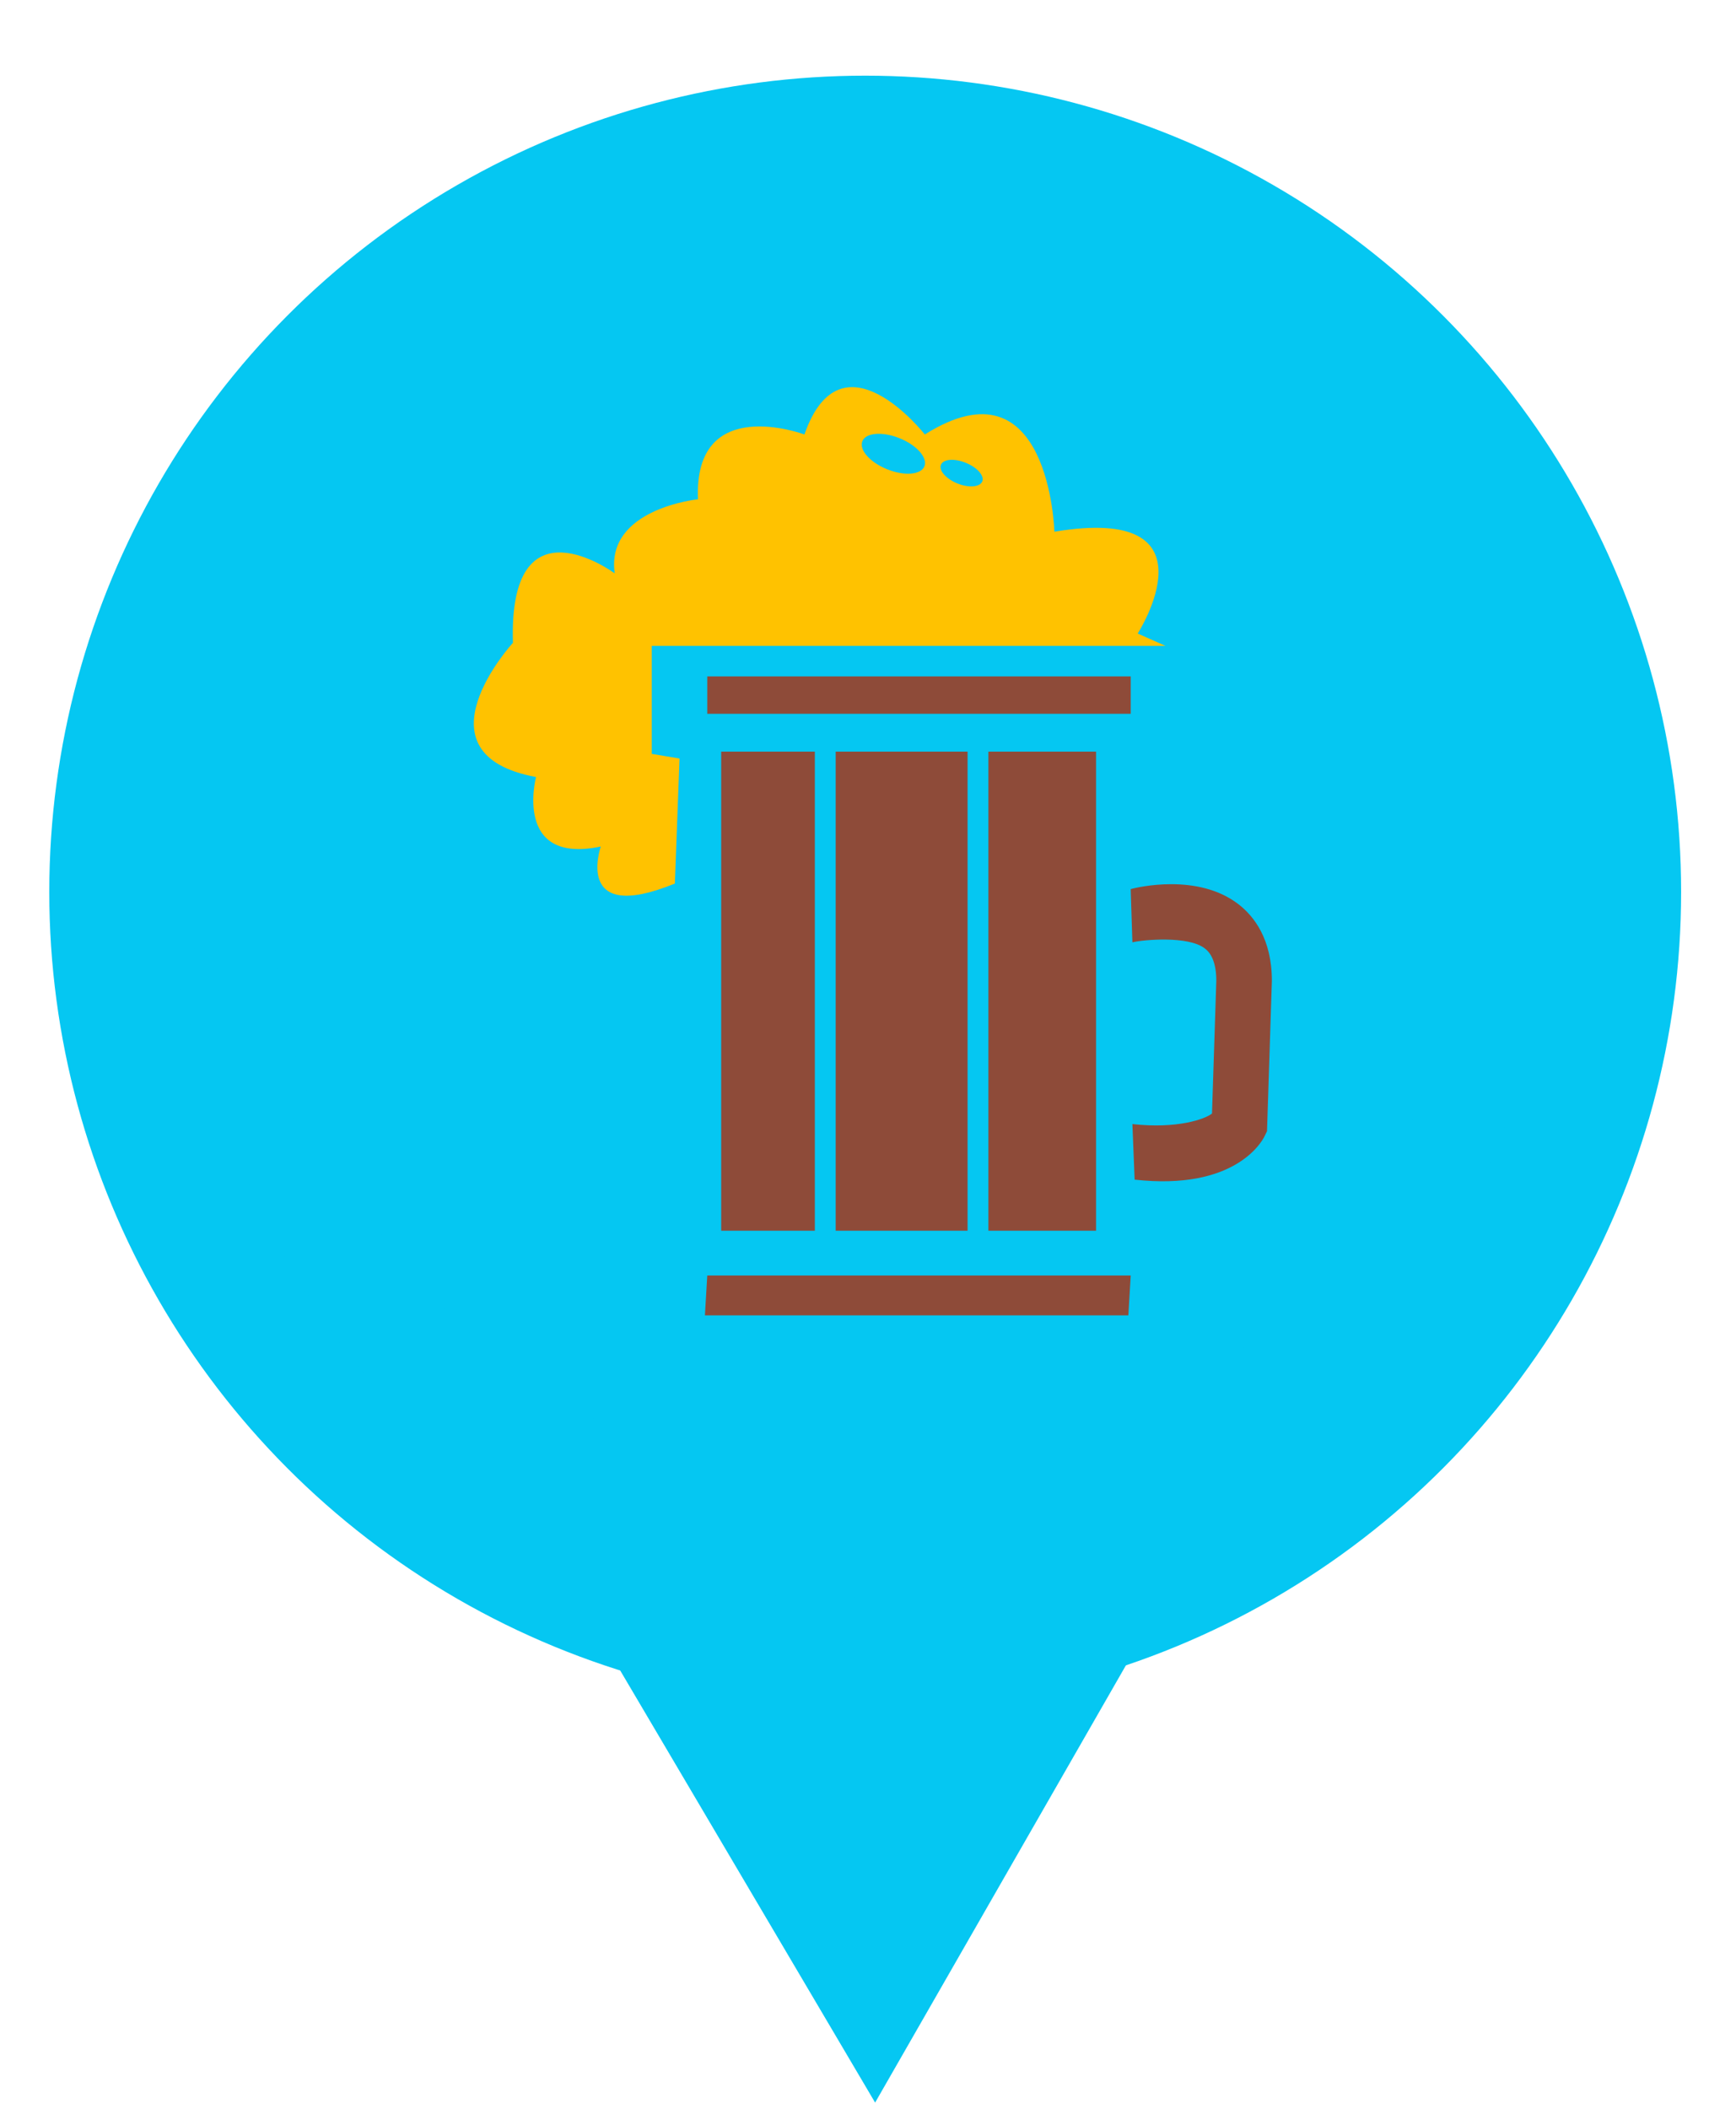 <?xml version="1.0" encoding="utf-8"?>
<!-- Generator: Adobe Illustrator 15.1.0, SVG Export Plug-In  -->
<!DOCTYPE svg PUBLIC "-//W3C//DTD SVG 1.1//EN" "http://www.w3.org/Graphics/SVG/1.1/DTD/svg11.dtd">
<svg version="1.1"
	 xmlns="http://www.w3.org/2000/svg" xmlns:xlink="http://www.w3.org/1999/xlink" xmlns:a="http://ns.adobe.com/AdobeSVGViewerExtensions/3.0/"
	 x="0px" y="0px" width="70px" height="85px" viewBox="-1.987 -3.05 70 85" enable-background="new -1.987 -3.05 70 85"
	 xml:space="preserve">
<defs>
</defs>
<circle fill="#05C7F2" stroke="#05C7F2" stroke-width="9" stroke-miterlimit="10" cx="32.9" cy="32.9" r="28.4"/>
<path fill="#05C7F2" d="M4.5,32.9l28.8,48.8l28-48.8c0,0-3,27-28,28.4S4.5,32.9,4.5,32.9z"/>
<rect x="26.532" y="24.214" fill="#8E4B39" width="17.075" height="1.507"/>
<polygon fill="#8E4B39" points="43.511,49.968 26.437,49.968 26.532,48.362 43.607,48.362 "/>
<rect x="27.093" y="27.247" fill="#8E4B39" width="3.777" height="19.31"/>
<rect x="31.71" y="27.247" fill="#8E4B39" width="5.318" height="19.31"/>
<rect x="37.868" y="27.247" fill="#8E4B39" width="4.341" height="19.31"/>
<path fill="#8E4B39" d="M43.605,32.787l0.069,2.146c0.419-0.105,2.256-0.273,2.917,0.244c0.115,0.088,0.465,0.362,0.467,1.297
	c-0.001,0.052-0.151,4.676-0.174,5.359c-0.28,0.225-1.399,0.626-3.21,0.425l0.09,2.24c4.017,0.447,5.117-1.507,5.229-1.73
	l0.109-0.221l0.196-6.048v-0.018c0-1.688-0.729-2.606-1.343-3.081C46.311,32.129,43.876,32.713,43.605,32.787z"/>
<path fill="#FFC200" d="M24.294,22.982h20.711l-1.117-0.496c0,0,3.357-5.227-3.36-4.104c0,0-0.186-7.093-5.224-3.919
	c0,0-3.359-4.293-4.854,0c0,0-4.479-1.68-4.292,2.612c0,0-3.731,0.375-3.358,2.986c0,0-4.291-3.173-4.104,2.798
	c0,0-4.104,4.478,0.931,5.411c0,0-0.931,3.546,2.612,2.801c0,0-1.116,3.171,2.986,1.492l0.188-5.039l-1.12-0.187V22.982z
	 M35.954,15.683c0.093-0.23,0.541-0.266,1.001-0.079c0.46,0.185,0.757,0.521,0.666,0.751c-0.095,0.231-0.542,0.268-1.004,0.082
	C36.158,16.25,35.861,15.912,35.954,15.683z M32.785,14.734c0.139-0.346,0.812-0.399,1.504-0.119
	c0.691,0.279,1.137,0.787,0.999,1.131c-0.14,0.344-0.813,0.399-1.506,0.118C33.092,15.586,32.646,15.08,32.785,14.734z"/>
</svg>
